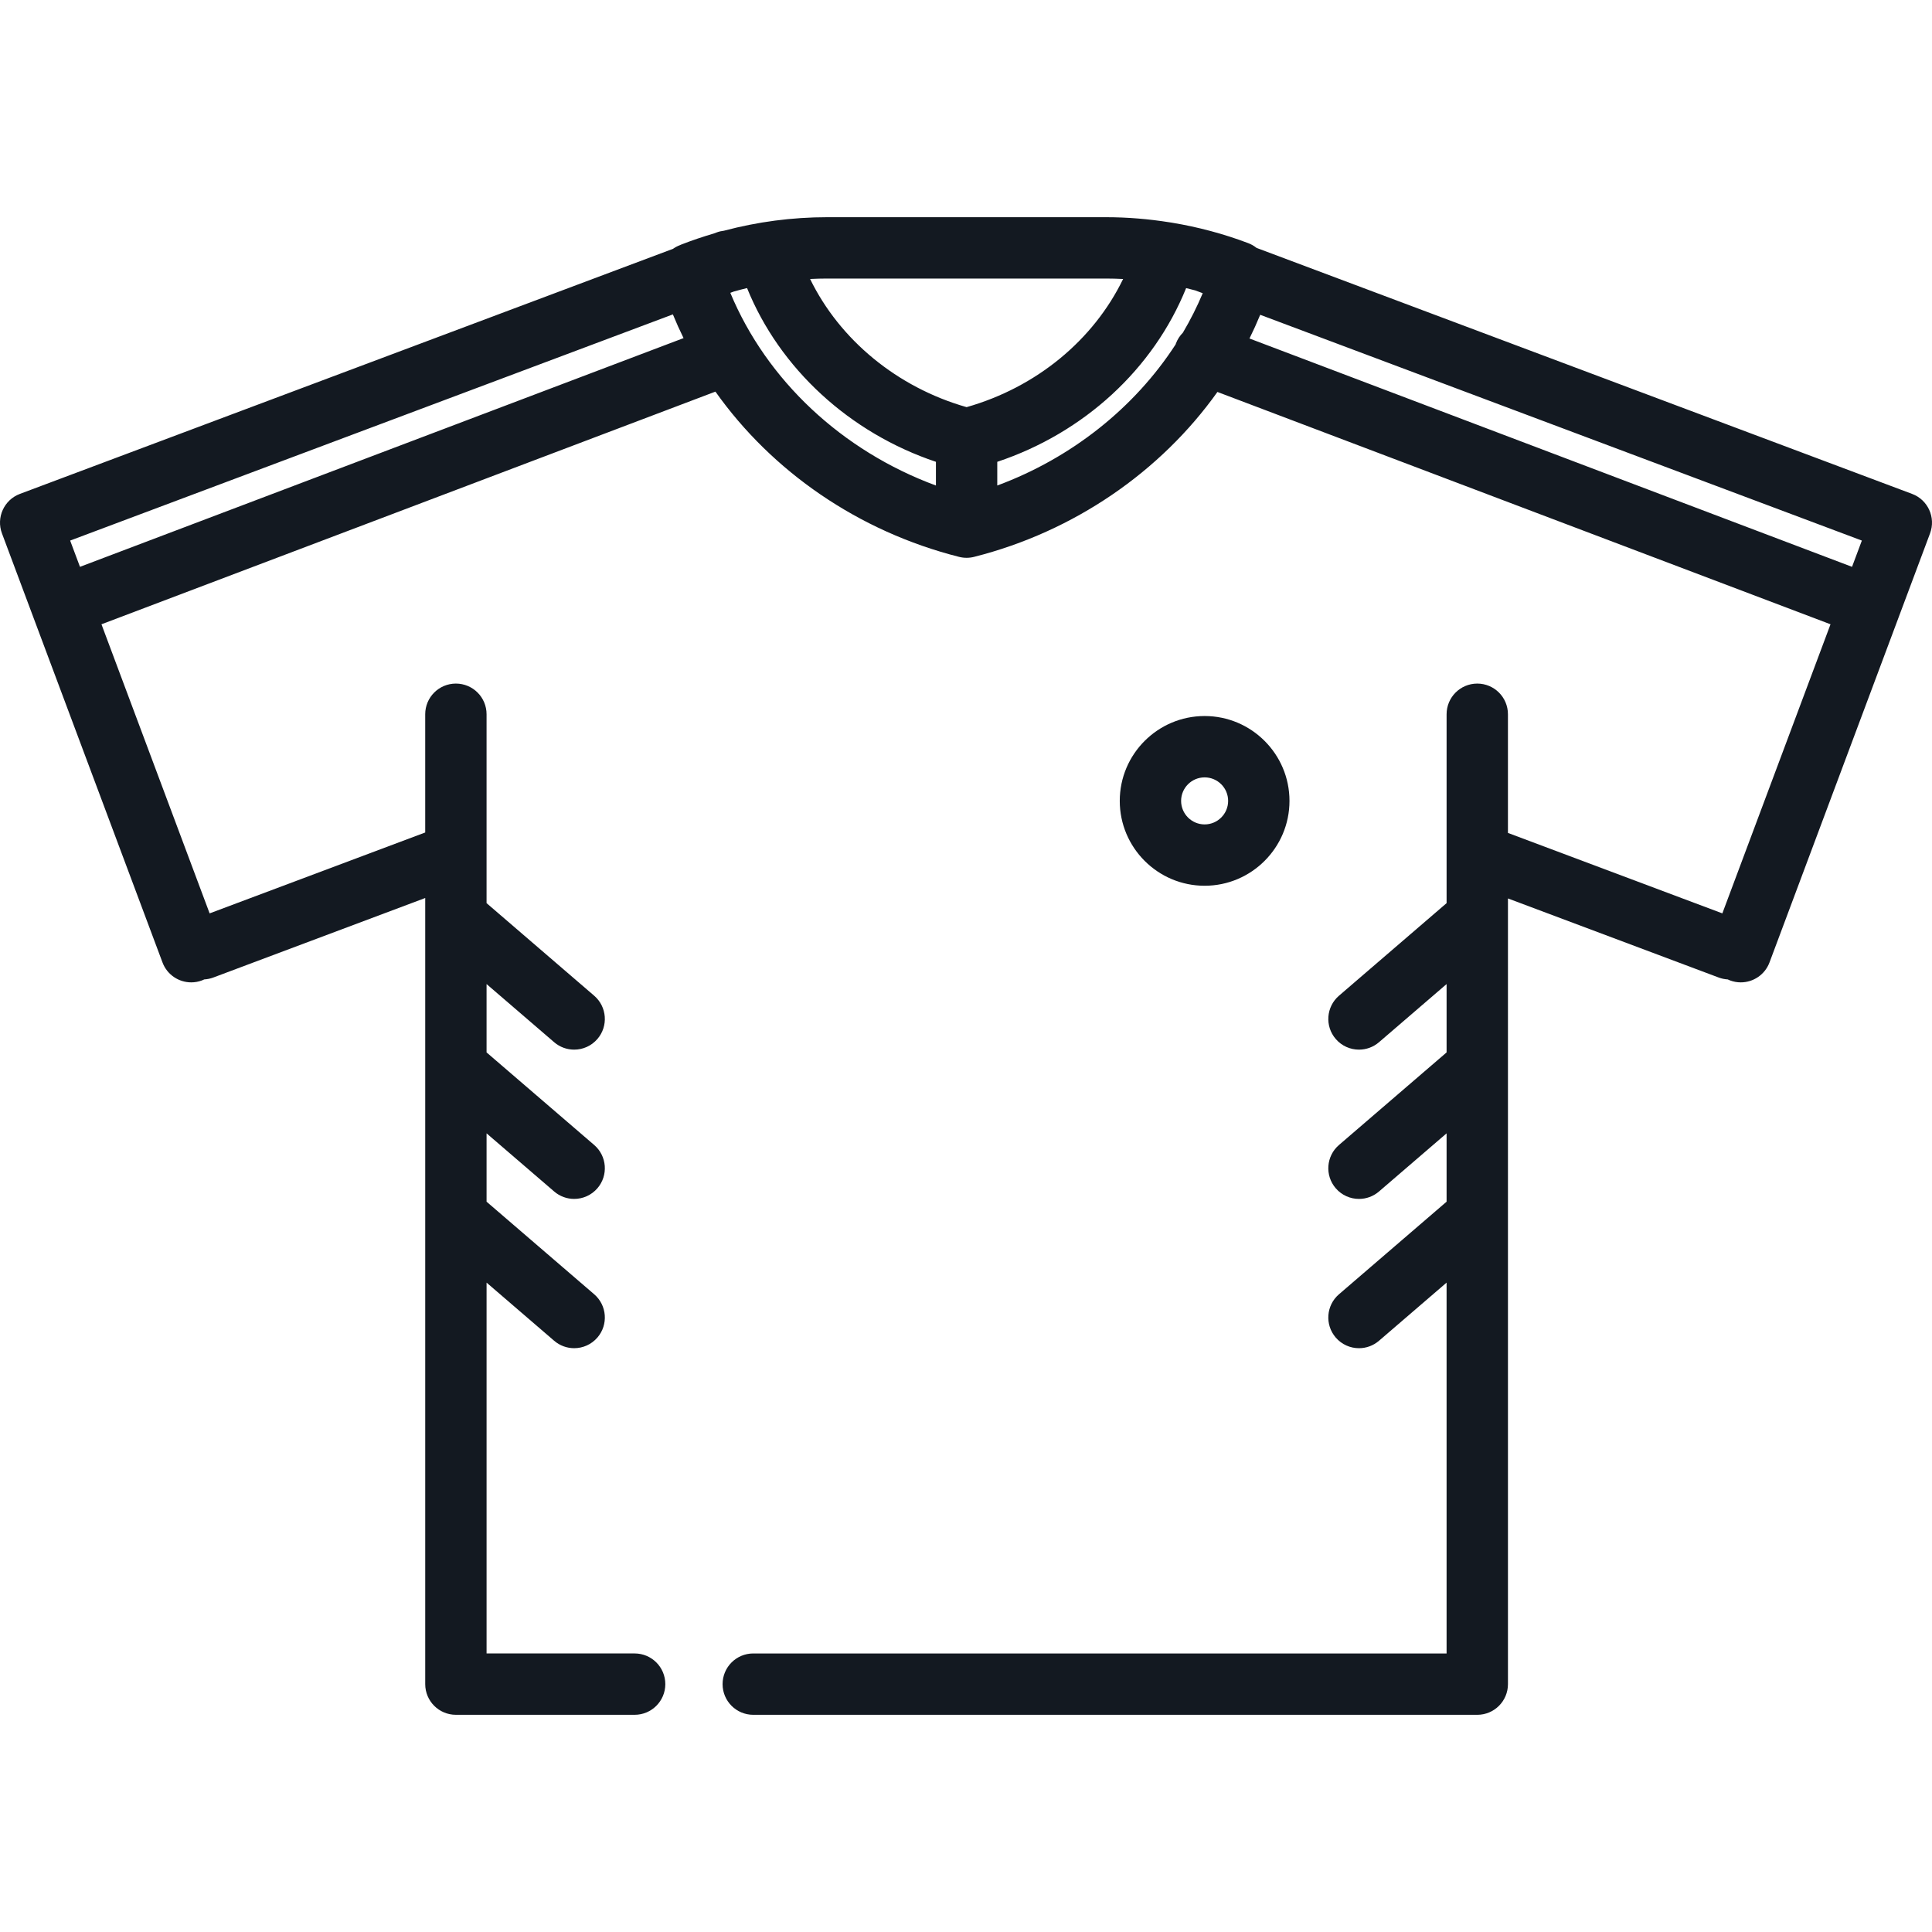 <?xml version="1.0" encoding="UTF-8"?>
<svg xmlns="http://www.w3.org/2000/svg" xmlns:xlink="http://www.w3.org/1999/xlink" xmlns:svgjs="http://svgjs.com/svgjs" version="1.1" width="70" height="70" x="0" y="0" viewBox="0 0 512 512" style="enable-background:new 0 0 512 512" xml:space="preserve" class="">
  <g>
<g xmlns="http://www.w3.org/2000/svg">
	<g>
		<g>
			<path d="M506.725,130.889L332.997,65.695c-0.648-0.519-1.385-0.951-2.203-1.26c-6.547-2.48-13.291-4.27-20.166-5.412     c-0.224-0.046-0.448-0.08-0.672-0.106c-5.555-0.884-11.191-1.357-16.889-1.357h-73.819c-9.336,0-18.508,1.22-27.403,3.585     c-0.649,0.074-1.298,0.219-1.937,0.458l-0.74,0.277c-2.911,0.856-5.794,1.824-8.636,2.934c-0.116,0.046-0.224,0.102-0.337,0.152     c-0.663,0.25-1.278,0.576-1.834,0.971L5.275,130.889c-4.201,1.576-6.33,6.257-4.758,10.458l8.318,22.233     c0.001,0.003,0.002,0.008,0.003,0.012c0.001,0.002,0.002,0.004,0.003,0.006l34.221,91.458c1.223,3.267,4.32,5.283,7.614,5.283     c0.946,0,1.91-0.166,2.847-0.518c0.21-0.079,0.412-0.171,0.612-0.266c0.799-0.046,1.604-0.204,2.393-0.5l56.16-21.074v208.33     c0,4.49,3.638,8.129,8.129,8.129h47.369c4.49,0,8.129-3.638,8.129-8.129c0-4.49-3.638-8.129-8.129-8.129h-39.24v-98.275     l17.914,15.411c1.535,1.32,3.421,1.966,5.299,1.966c2.285,0,4.557-0.959,6.165-2.827c2.927-3.404,2.543-8.536-0.861-11.464     l-28.518-24.534v-18.113l17.914,15.411c1.535,1.32,3.421,1.966,5.299,1.966c2.285,0,4.557-0.959,6.165-2.827     c2.927-3.404,2.543-8.536-0.861-11.464L128.945,278.9v-18.113l17.914,15.411c1.535,1.32,3.421,1.966,5.299,1.966     c2.285,0,4.557-0.959,6.165-2.827c2.927-3.404,2.543-8.536-0.861-11.464l-28.518-24.534v-50.056c0-4.49-3.638-8.129-8.129-8.129     s-8.129,3.638-8.129,8.129v31.332l-57.132,21.439l-28.666-76.613l162.707-61.657c14.995,21.166,37.895,37.045,64.565,43.791     c0.655,0.165,1.323,0.248,1.993,0.248c0.669,0,1.339-0.082,1.993-0.248c26.493-6.7,49.448-22.586,64.484-43.703l162.475,61.569     l-28.666,76.612l-56.82-21.32v-31.45c0-4.49-3.638-8.129-8.129-8.129c-4.49,0-8.129,3.638-8.129,8.129v50.056l-28.518,24.534     c-3.403,2.927-3.788,8.06-0.861,11.464c1.607,1.869,3.88,2.827,6.165,2.827c1.877,0,3.764-0.647,5.299-1.966l17.914-15.411     v18.113l-28.518,24.534c-3.403,2.927-3.788,8.06-0.861,11.464c1.607,1.869,3.88,2.827,6.165,2.827     c1.877,0,3.764-0.647,5.299-1.966l17.914-15.411v18.113l-28.518,24.534c-3.403,2.927-3.788,8.06-0.861,11.464     c1.607,1.869,3.88,2.827,6.165,2.827c1.877,0,3.764-0.647,5.299-1.966l17.914-15.411v98.275H199.621     c-4.49,0-8.129,3.638-8.129,8.129c0,4.49,3.638,8.129,8.129,8.129h191.874c4.49,0,8.129-3.638,8.129-8.129V238.098l55.849,20.957     c0.788,0.296,1.592,0.454,2.39,0.5c0.201,0.094,0.402,0.186,0.612,0.266c0.939,0.351,1.901,0.518,2.847,0.518     c3.293,0,6.391-2.016,7.614-5.283l34.221-91.457c0.001-0.002,0.002-0.004,0.003-0.008c0.002-0.004,0.003-0.01,0.004-0.014     l8.318-22.229C513.055,137.146,510.926,132.464,506.725,130.889z M21.195,150.217l-2.604-6.96l159.726-59.94     c0.872,2.129,1.818,4.225,2.832,6.286L21.195,150.217z M248.03,128.669c-24.883-9.189-44.815-27.833-54.49-51.065l0.9-0.337     c1.173-0.335,2.353-0.637,3.538-0.923c8.647,21.356,27.203,38.388,50.052,46.041V128.669z M256.158,107.897     c-18.371-5.234-33.611-17.824-41.472-33.961c1.515-0.075,3.035-0.119,4.561-0.119h73.82c1.528,0,3.051,0.047,4.568,0.121     C289.794,90.108,274.676,102.632,256.158,107.897z M313.477,88.165c-0.784,0.787-1.423,1.742-1.841,2.848     c-0.034,0.088-0.055,0.177-0.086,0.264c-10.878,16.787-27.569,30.093-47.264,37.389v-6.278     c23.006-7.674,41.4-24.616,50.05-46.039c0.81,0.196,1.619,0.397,2.423,0.615l1.975,0.741     C317.227,81.309,315.465,84.799,313.477,88.165z M490.807,150.218L331.125,89.706c1.019-2.06,1.966-4.156,2.842-6.283     l159.445,59.834L490.807,150.218z" fill="#131921" data-original="#000000" style="" class=""/>
			<path d="M341.727,212.245c0-12.4-10.089-22.49-22.49-22.49c-12.4,0-22.49,10.089-22.49,22.49c0,12.4,10.089,22.49,22.49,22.49     C331.638,234.735,341.727,224.645,341.727,212.245z M313.006,212.245c0-3.437,2.795-6.232,6.232-6.232s6.232,2.795,6.232,6.232     c0,3.437-2.795,6.232-6.232,6.232S313.006,215.682,313.006,212.245z" fill="#131921" data-original="#000000" style="" class=""/>
		</g>
	</g>
</g>















</g>
</svg>
